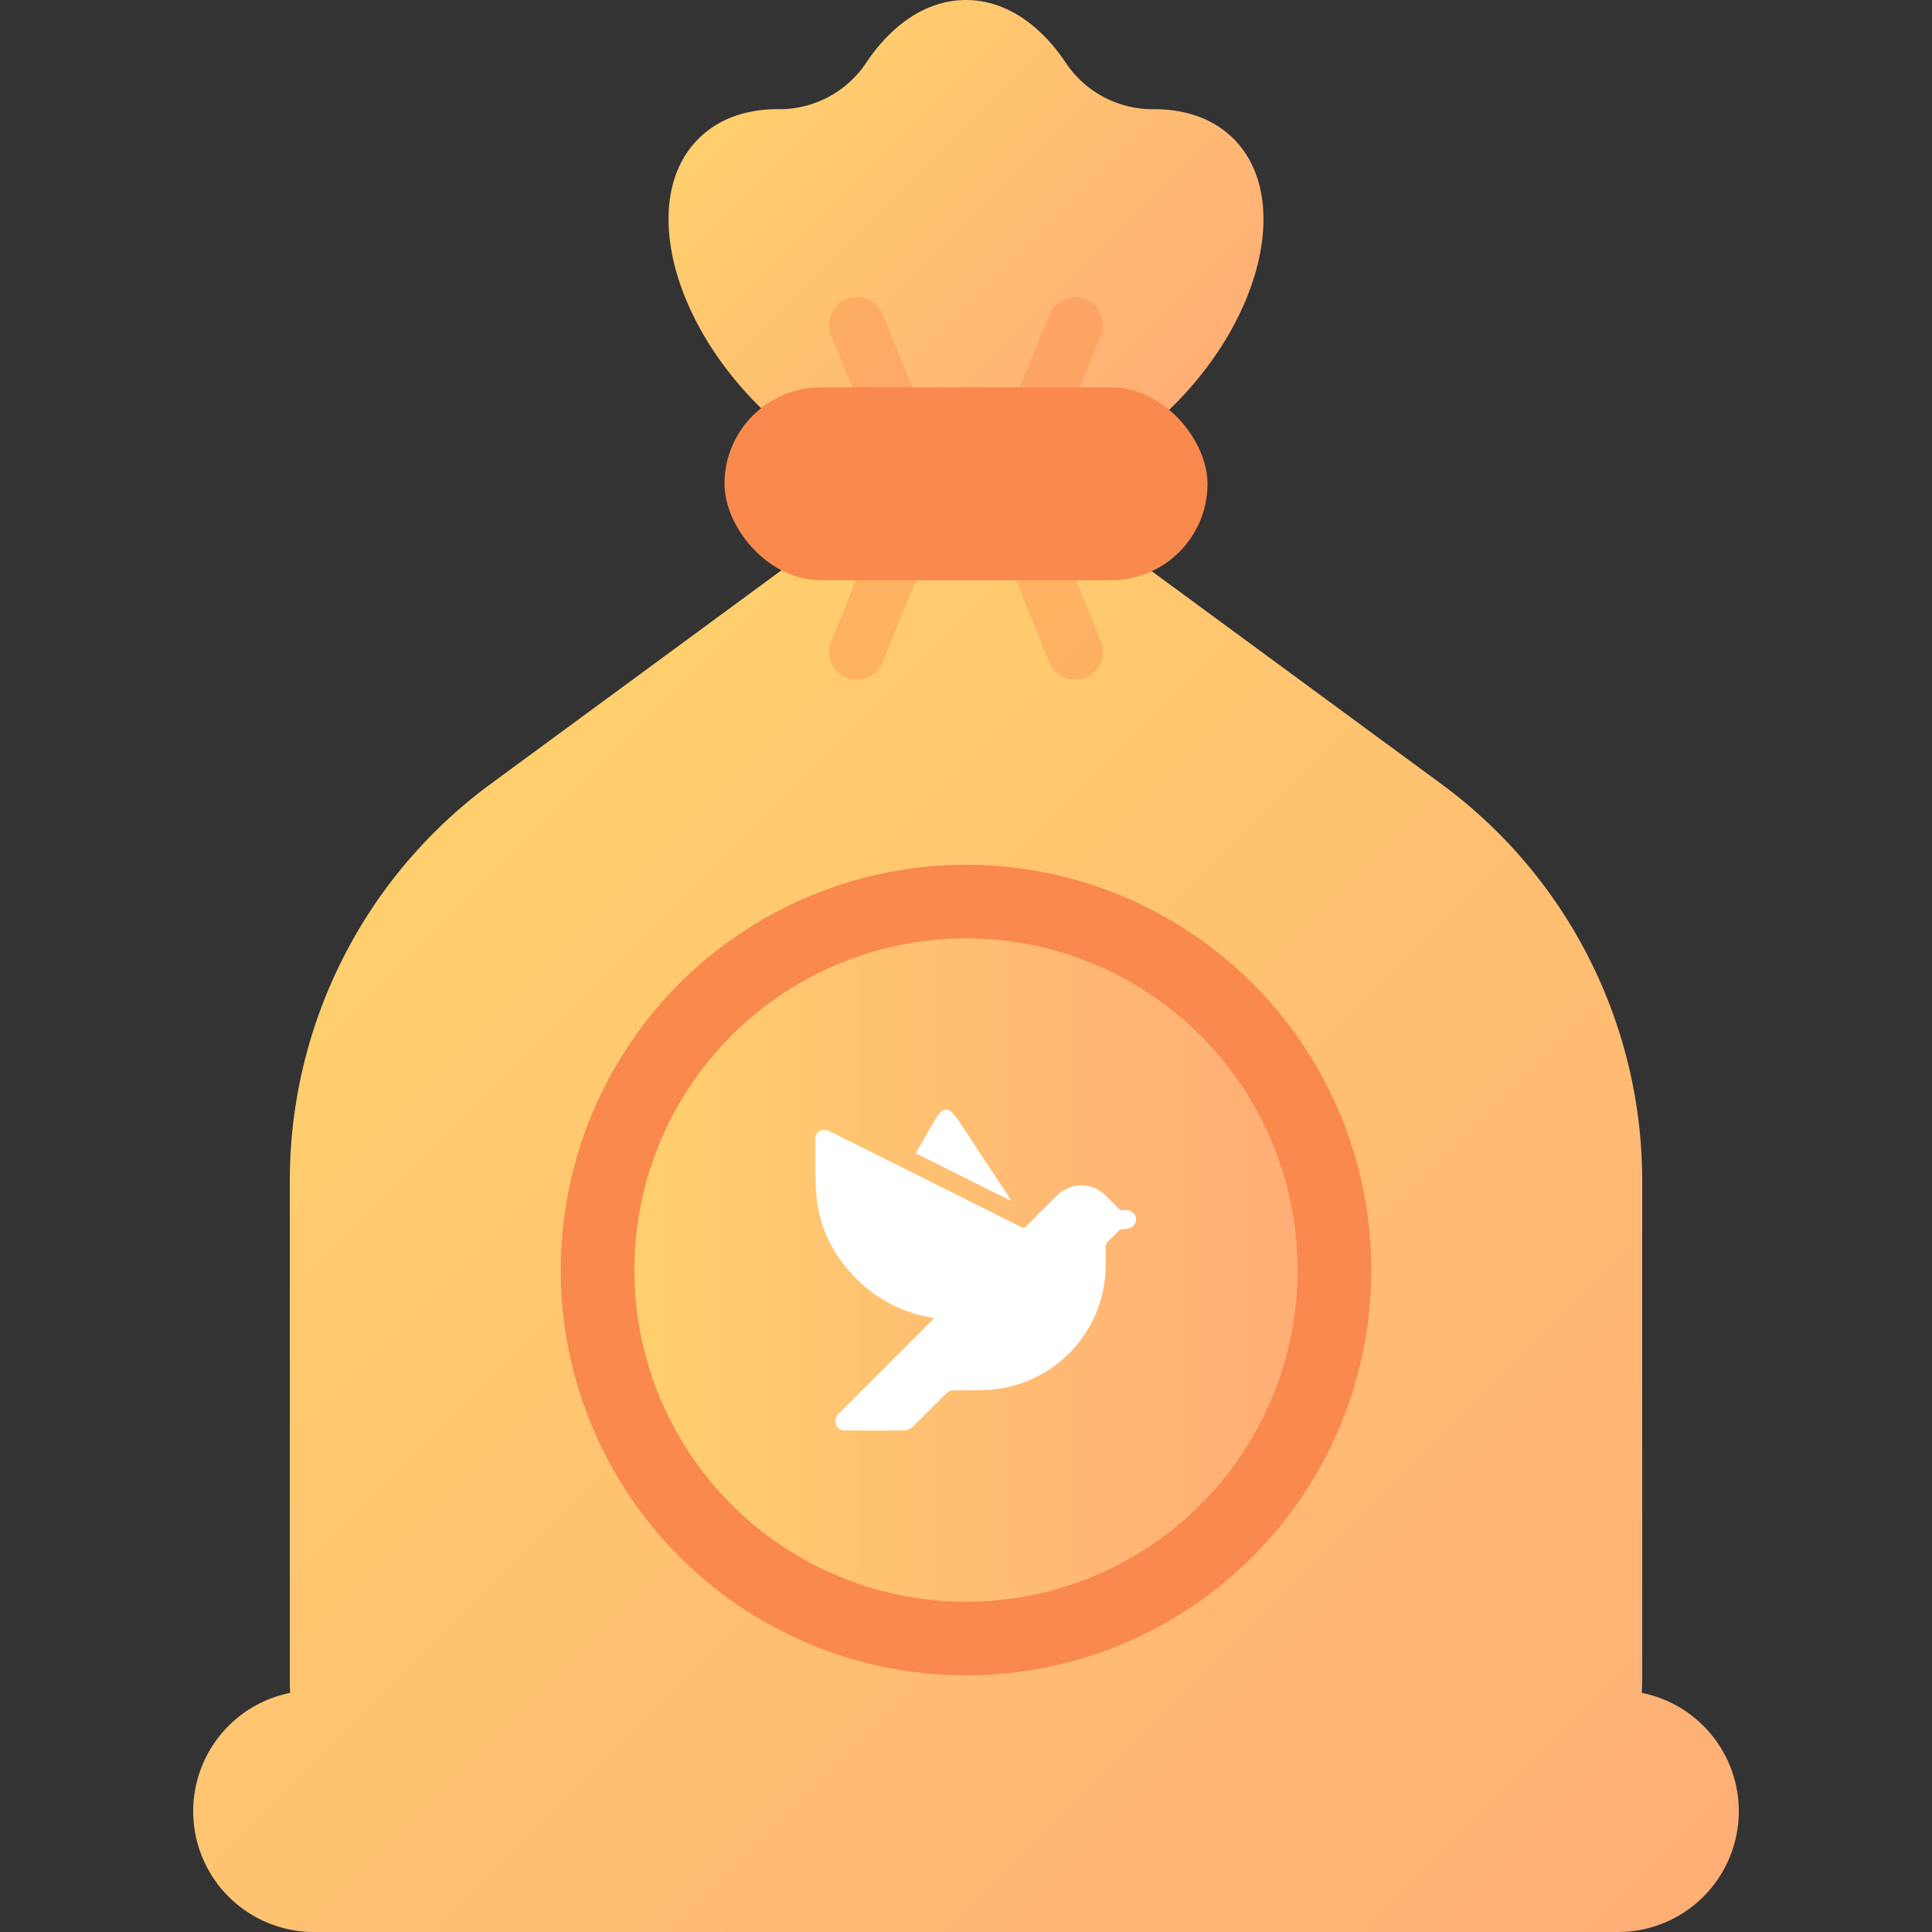 <svg xmlns="http://www.w3.org/2000/svg" xmlns:xlink="http://www.w3.org/1999/xlink" viewBox="0 0 600 600"><rect x="0" y="0" width="600" height="600" fill="#333333" stroke="none"/><defs><style>.cls-1,.cls-7{fill:#fff;}.cls-1{opacity:0;}.cls-2{fill:url(#Degradado_sin_nombre_4);}.cls-3{fill:url(#Degradado_sin_nombre_4-2);}.cls-4{fill:#f9894c;}.cls-5{fill:url(#Degradado_sin_nombre_4-3);}.cls-6{opacity:0.38;}</style><linearGradient id="Degradado_sin_nombre_4" x1="117.3" y1="273" x2="495.85" y2="651.55" gradientUnits="userSpaceOnUse"><stop offset="0" stop-color="#ffcf6d"/><stop offset="1" stop-color="#ffad76"/></linearGradient><linearGradient id="Degradado_sin_nombre_4-2" x1="241.91" y1="17.12" x2="362.26" y2="137.47" xlink:href="#Degradado_sin_nombre_4"/><linearGradient id="Degradado_sin_nombre_4-3" x1="197" y1="394.43" x2="403" y2="394.43" xlink:href="#Degradado_sin_nombre_4"/></defs><g id="Capa_2" data-name="Capa 2"><g id="Capa_1-2" data-name="Capa 1"><rect class="cls-1" width="600" height="600"/><path class="cls-2" d="M509.87,525.73c.08-1.48.13-3,.13-4.48V366.7a152.9,152.9,0,0,0-62.38-123.23L300,135,152.37,243.47A152.92,152.92,0,0,0,90,366.7V521.25c0,1.51,0,3,.13,4.48A37.5,37.5,0,0,0,60,562.5h0A37.5,37.5,0,0,0,97.5,600h405A37.5,37.5,0,0,0,540,562.5h0A37.5,37.5,0,0,0,509.87,525.73Z"/><path class="cls-3" d="M382.83,42.84c-6.31-6.15-15-9-24.77-8.93a32.4,32.4,0,0,1-27.14-14.52C322.86,7.37,312,0,300,0s-22.86,7.37-30.93,19.39a32.37,32.37,0,0,1-27.13,14.52c-9.79-.09-18.47,2.78-24.77,8.93-17.79,17.33-10,54.09,17.37,82.1,20.58,21,46.37,31.16,65.46,27.53,19.1,3.63,44.89-6.49,65.46-27.53C392.84,96.93,400.62,60.17,382.83,42.84Z"/><ellipse class="cls-4" cx="300" cy="394.43" rx="125.87" ry="125.88"/><ellipse class="cls-5" cx="300" cy="394.43" rx="103" ry="103.01"/><g class="cls-6"><path class="cls-4" d="M321.27,173.4h17.27a0,0,0,0,1,0,0v29.85a8.63,8.63,0,0,1-8.63,8.63h0a8.63,8.63,0,0,1-8.63-8.63V173.4a0,0,0,0,1,0,0Z" transform="translate(-48.31 138.79) rotate(-22.18)"/><path class="cls-4" d="M270.1,173.4h0a8.63,8.63,0,0,1,8.63,8.63v29.85a0,0,0,0,1,0,0H261.47a0,0,0,0,1,0,0V182A8.63,8.63,0,0,1,270.1,173.4Z" transform="translate(447.5 472.99) rotate(-157.82)"/></g><g class="cls-6"><path class="cls-4" d="M261.47,91.43h17.27a0,0,0,0,1,0,0v29.85a8.63,8.63,0,0,1-8.63,8.63h0a8.63,8.63,0,0,1-8.63-8.63V91.43A0,0,0,0,1,261.47,91.43Z" transform="translate(561.99 111.19) rotate(157.82)"/><path class="cls-4" d="M329.9,91.43h0a8.63,8.63,0,0,1,8.63,8.63v29.85a0,0,0,0,1,0,0H321.27a0,0,0,0,1,0,0V100.06a8.63,8.63,0,0,1,8.63-8.63Z" transform="translate(66.18 -116.35) rotate(22.18)"/></g><rect class="cls-4" x="225" y="120.3" width="150" height="59.9" rx="29.95"/><g id="bNNJWZ.tif"><path class="cls-7" d="M352.82,378.08v1.36c-.46.6-.8,1.41-1.41,1.76a5.26,5.26,0,0,1-2.41.49,2.32,2.32,0,0,0-1.78.76c-1,1-1.93,2-3,3a2.39,2.39,0,0,0-.82,1.94c0,3.17.08,6.37-.23,9.52a38.86,38.86,0,0,1-35.84,34.7c-3.88.26-7.78.11-11.67.2a2.53,2.53,0,0,0-1.5.63c-3.58,3.52-7.1,7.12-10.7,10.62a4,4,0,0,1-2.34,1.16c-6.29.09-12.58.06-18.87,0a2.85,2.85,0,0,1-2.81-2.49,3.3,3.3,0,0,1,1.24-2.91q14.29-14.26,28.55-28.54c.26-.26.5-.53.84-.89a5.7,5.7,0,0,0-.63-.16,42.85,42.85,0,0,1-25.39-14.15,40.21,40.21,0,0,1-10.46-23.38c-.53-6-.34-12-.41-18.06a2.75,2.75,0,0,1,2.83-2.75,5,5,0,0,1,2,.61q29.61,14.78,59.17,29.59a1.07,1.07,0,0,0,1.49-.23q4.61-4.68,9.28-9.3a10.72,10.72,0,0,1,15.7,0c1.2,1.19,2.41,2.36,3.57,3.59a2,2,0,0,0,1.78.72A3.3,3.3,0,0,1,352.82,378.08Z"/><path class="cls-7" d="M294.64,344.61a15.34,15.34,0,0,1,2.22,2.19c5.57,8.35,11.08,16.74,16.61,25.11a2.29,2.29,0,0,1,.41,1l-29.46-14.73c.22-.42.41-.78.61-1.14,2-3.53,4-7.08,6.15-10.57a9.48,9.48,0,0,1,1.91-1.82Z"/></g></g></g></svg>